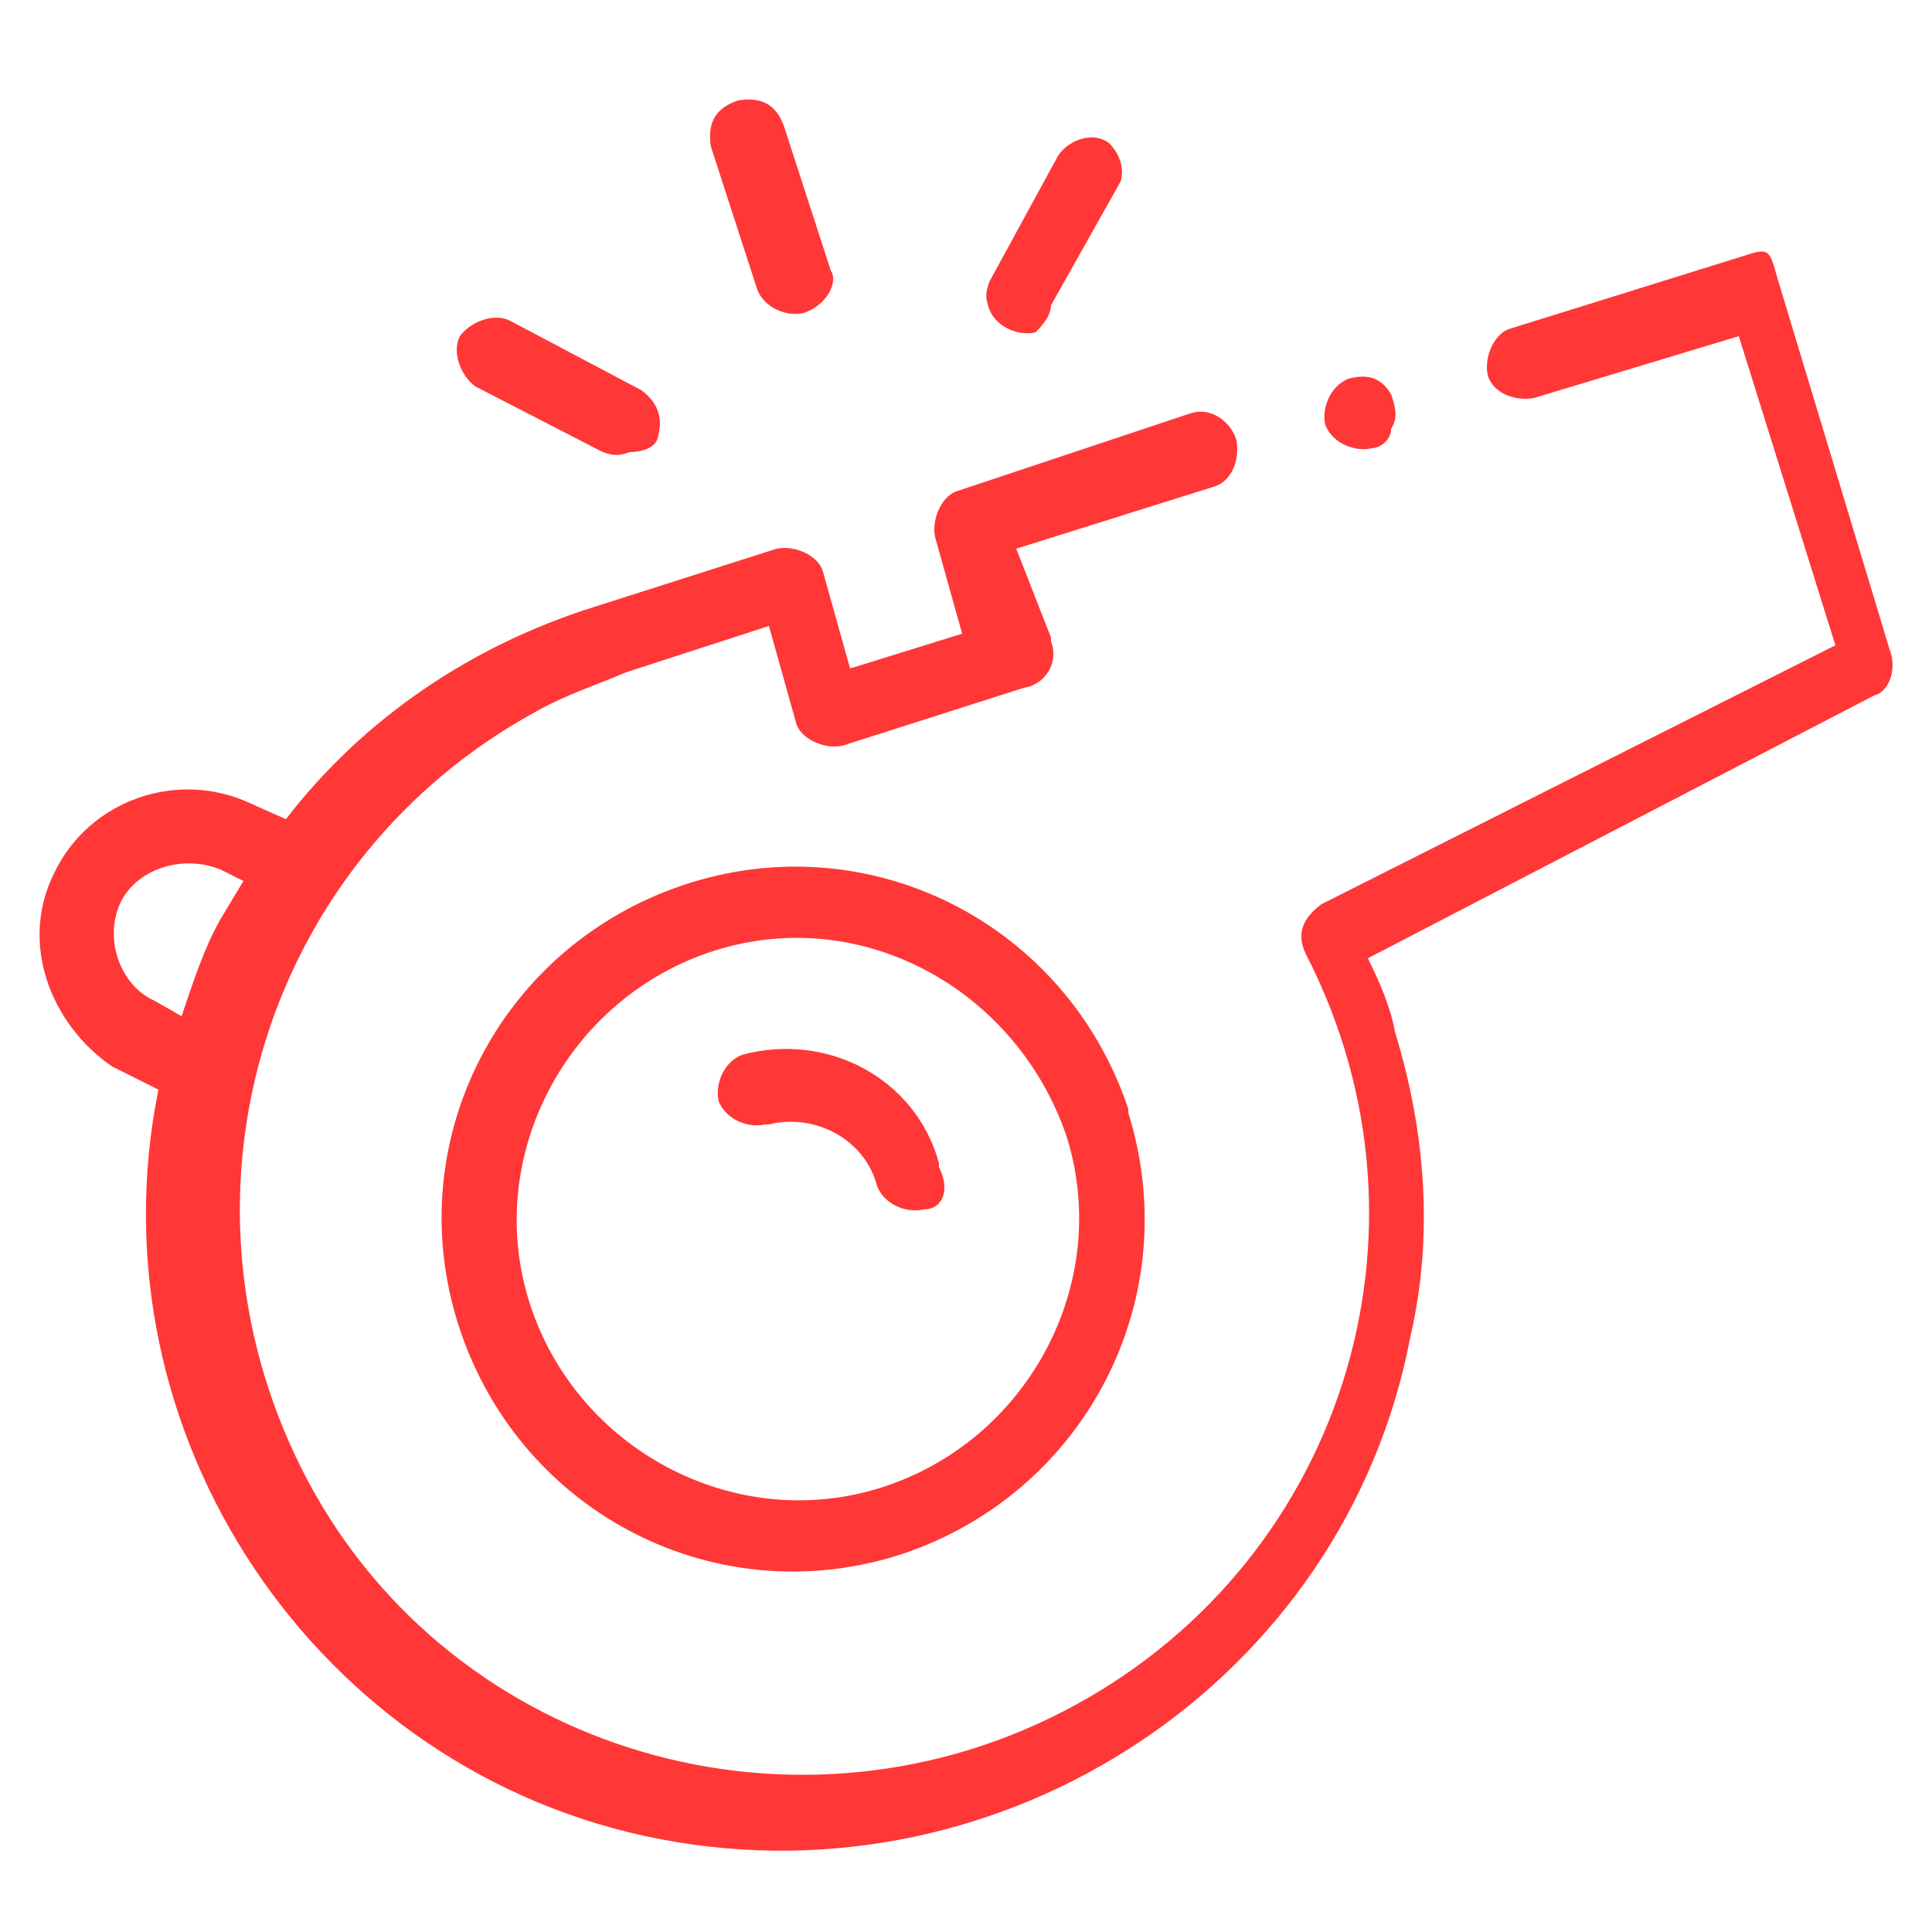 <?xml version="1.0" encoding="utf-8"?>
<!-- Generator: Adobe Illustrator 25.4.1, SVG Export Plug-In . SVG Version: 6.00 Build 0)  -->
<svg version="1.1" id="Capa_1" xmlns="http://www.w3.org/2000/svg" xmlns:xlink="http://www.w3.org/1999/xlink" x="0px" y="0px"
	 viewBox="0 0 50 50" style="enable-background:new 0 0 50 50;" xml:space="preserve">
<style type="text/css">
	.st0{fill:#FF3737;}
</style>
<g id="Iconos">
	<path class="st0" d="M23.4,40.2c-4.8,1.6-9.9-1-11.5-5.8c-1.6-4.8,1-9.9,5.8-11.5s9.9,1,11.5,5.8v0.1l0,0
		C30.7,33.6,28.1,38.6,23.4,40.2z M18.5,24.6c-3.8,1.2-6,5.3-4.8,9.1c1.2,3.8,5.3,6,9.1,4.8c3.8-1.2,6-5.3,4.8-9.1l0,0
		C26.3,25.6,22.3,23.4,18.5,24.6L18.5,24.6z"/>
	<path class="st0" d="M45.2,6.6l-6.1,1.9c-0.4,0.1-0.7,0.7-0.6,1.2c0.1,0.4,0.6,0.7,1.2,0.6l0,0l0,0l5.3-1.6l2.5,8l-13.3,6.7
		c-0.4,0.3-0.7,0.7-0.4,1.3l0,0l0,0c3.7,7.2,0.9,15.9-6.3,19.6S11.4,45.2,7.8,38s-0.9-15.8,6.1-19.6c0.7-0.4,1.6-0.7,2.3-1l3.7-1.2
		l0.7,2.5c0.1,0.4,0.7,0.7,1.2,0.6l4.7-1.5c0.6-0.1,0.9-0.7,0.7-1.2v-0.1l-0.9-2.3l5.1-1.6c0.4-0.1,0.7-0.6,0.6-1.2l0,0
		c-0.1-0.4-0.6-0.9-1.2-0.7l0,0l-6,2c-0.4,0.1-0.7,0.7-0.6,1.2l0,0l0.7,2.5l-2.9,0.9l-0.7-2.5c-0.1-0.4-0.7-0.7-1.2-0.6l-4.7,1.5
		c-3.2,1-6,2.9-8,5.5l-0.9-0.4c-1.9-0.9-4.2-0.1-5.1,1.8c-0.9,1.8-0.1,3.9,1.5,5l1.2,0.6l0,0c-1.8,8.9,4.1,17.7,13,19.4
		s17.7-4.1,19.4-13c0.6-2.6,0.4-5.3-0.4-7.9c-0.1-0.6-0.4-1.3-0.7-1.9L48.5,18c0.4-0.1,0.6-0.7,0.4-1.2l-2.9-9.6
		C45.8,6.5,45.8,6.4,45.2,6.6C45.3,6.5,45.3,6.5,45.2,6.6L45.2,6.6z M4,25.9c-0.9-0.4-1.3-1.6-0.9-2.5l0,0c0.4-0.9,1.6-1.3,2.6-0.9
		l0,0l0.6,0.3l-0.6,1c-0.4,0.7-0.7,1.6-1,2.5L4,25.9z"/>
	<path class="st0" d="M23.9,31.3c-0.4,0.1-1-0.1-1.2-0.6l0,0l0,0c-0.3-1.2-1.6-1.9-2.8-1.6c0,0,0,0-0.1,0c-0.4,0.1-1-0.1-1.2-0.6
		c-0.1-0.4,0.1-1,0.6-1.2l0,0c2.2-0.6,4.5,0.6,5.1,2.8v0.1C24.6,30.8,24.4,31.3,23.9,31.3C23.9,31.4,23.9,31.4,23.9,31.3L23.9,31.3z
		"/>
	<path class="st0" d="M20.8,8.1c-0.4,0.1-1-0.1-1.2-0.6l0,0l-1.2-3.7c-0.1-0.6,0.1-1,0.7-1.2c0.6-0.1,1,0.1,1.2,0.7L21.5,7
		C21.7,7.3,21.4,7.9,20.8,8.1z"/>
	<path class="st0" d="M16.3,11.7c-0.3,0.1-0.4,0.1-0.7,0L12.3,10c-0.4-0.3-0.6-0.9-0.4-1.3c0.3-0.4,0.9-0.6,1.3-0.4l0,0l3.4,1.8
		c0.4,0.3,0.6,0.7,0.4,1.3C16.9,11.6,16.6,11.7,16.3,11.7L16.3,11.7z"/>
	<path class="st0" d="M26.8,8.6c-0.4,0.1-1-0.1-1.2-0.6l0,0c-0.1-0.3-0.1-0.4,0-0.7L27.4,4c0.3-0.4,0.9-0.6,1.3-0.3
		C29,4,29.1,4.4,29,4.7l0,0l-1.8,3.2C27.2,8.2,26.9,8.5,26.8,8.6z"/>
	<path class="st0" d="M35.5,11.6c-0.4,0.1-1-0.1-1.2-0.6l0,0c-0.1-0.4,0.1-1,0.6-1.2c0.4-0.1,0.8-0.1,1.1,0.4c0.1,0.3,0.2,0.6,0,0.9
		C36,11.4,35.7,11.6,35.5,11.6z"/>
</g>
</svg>

